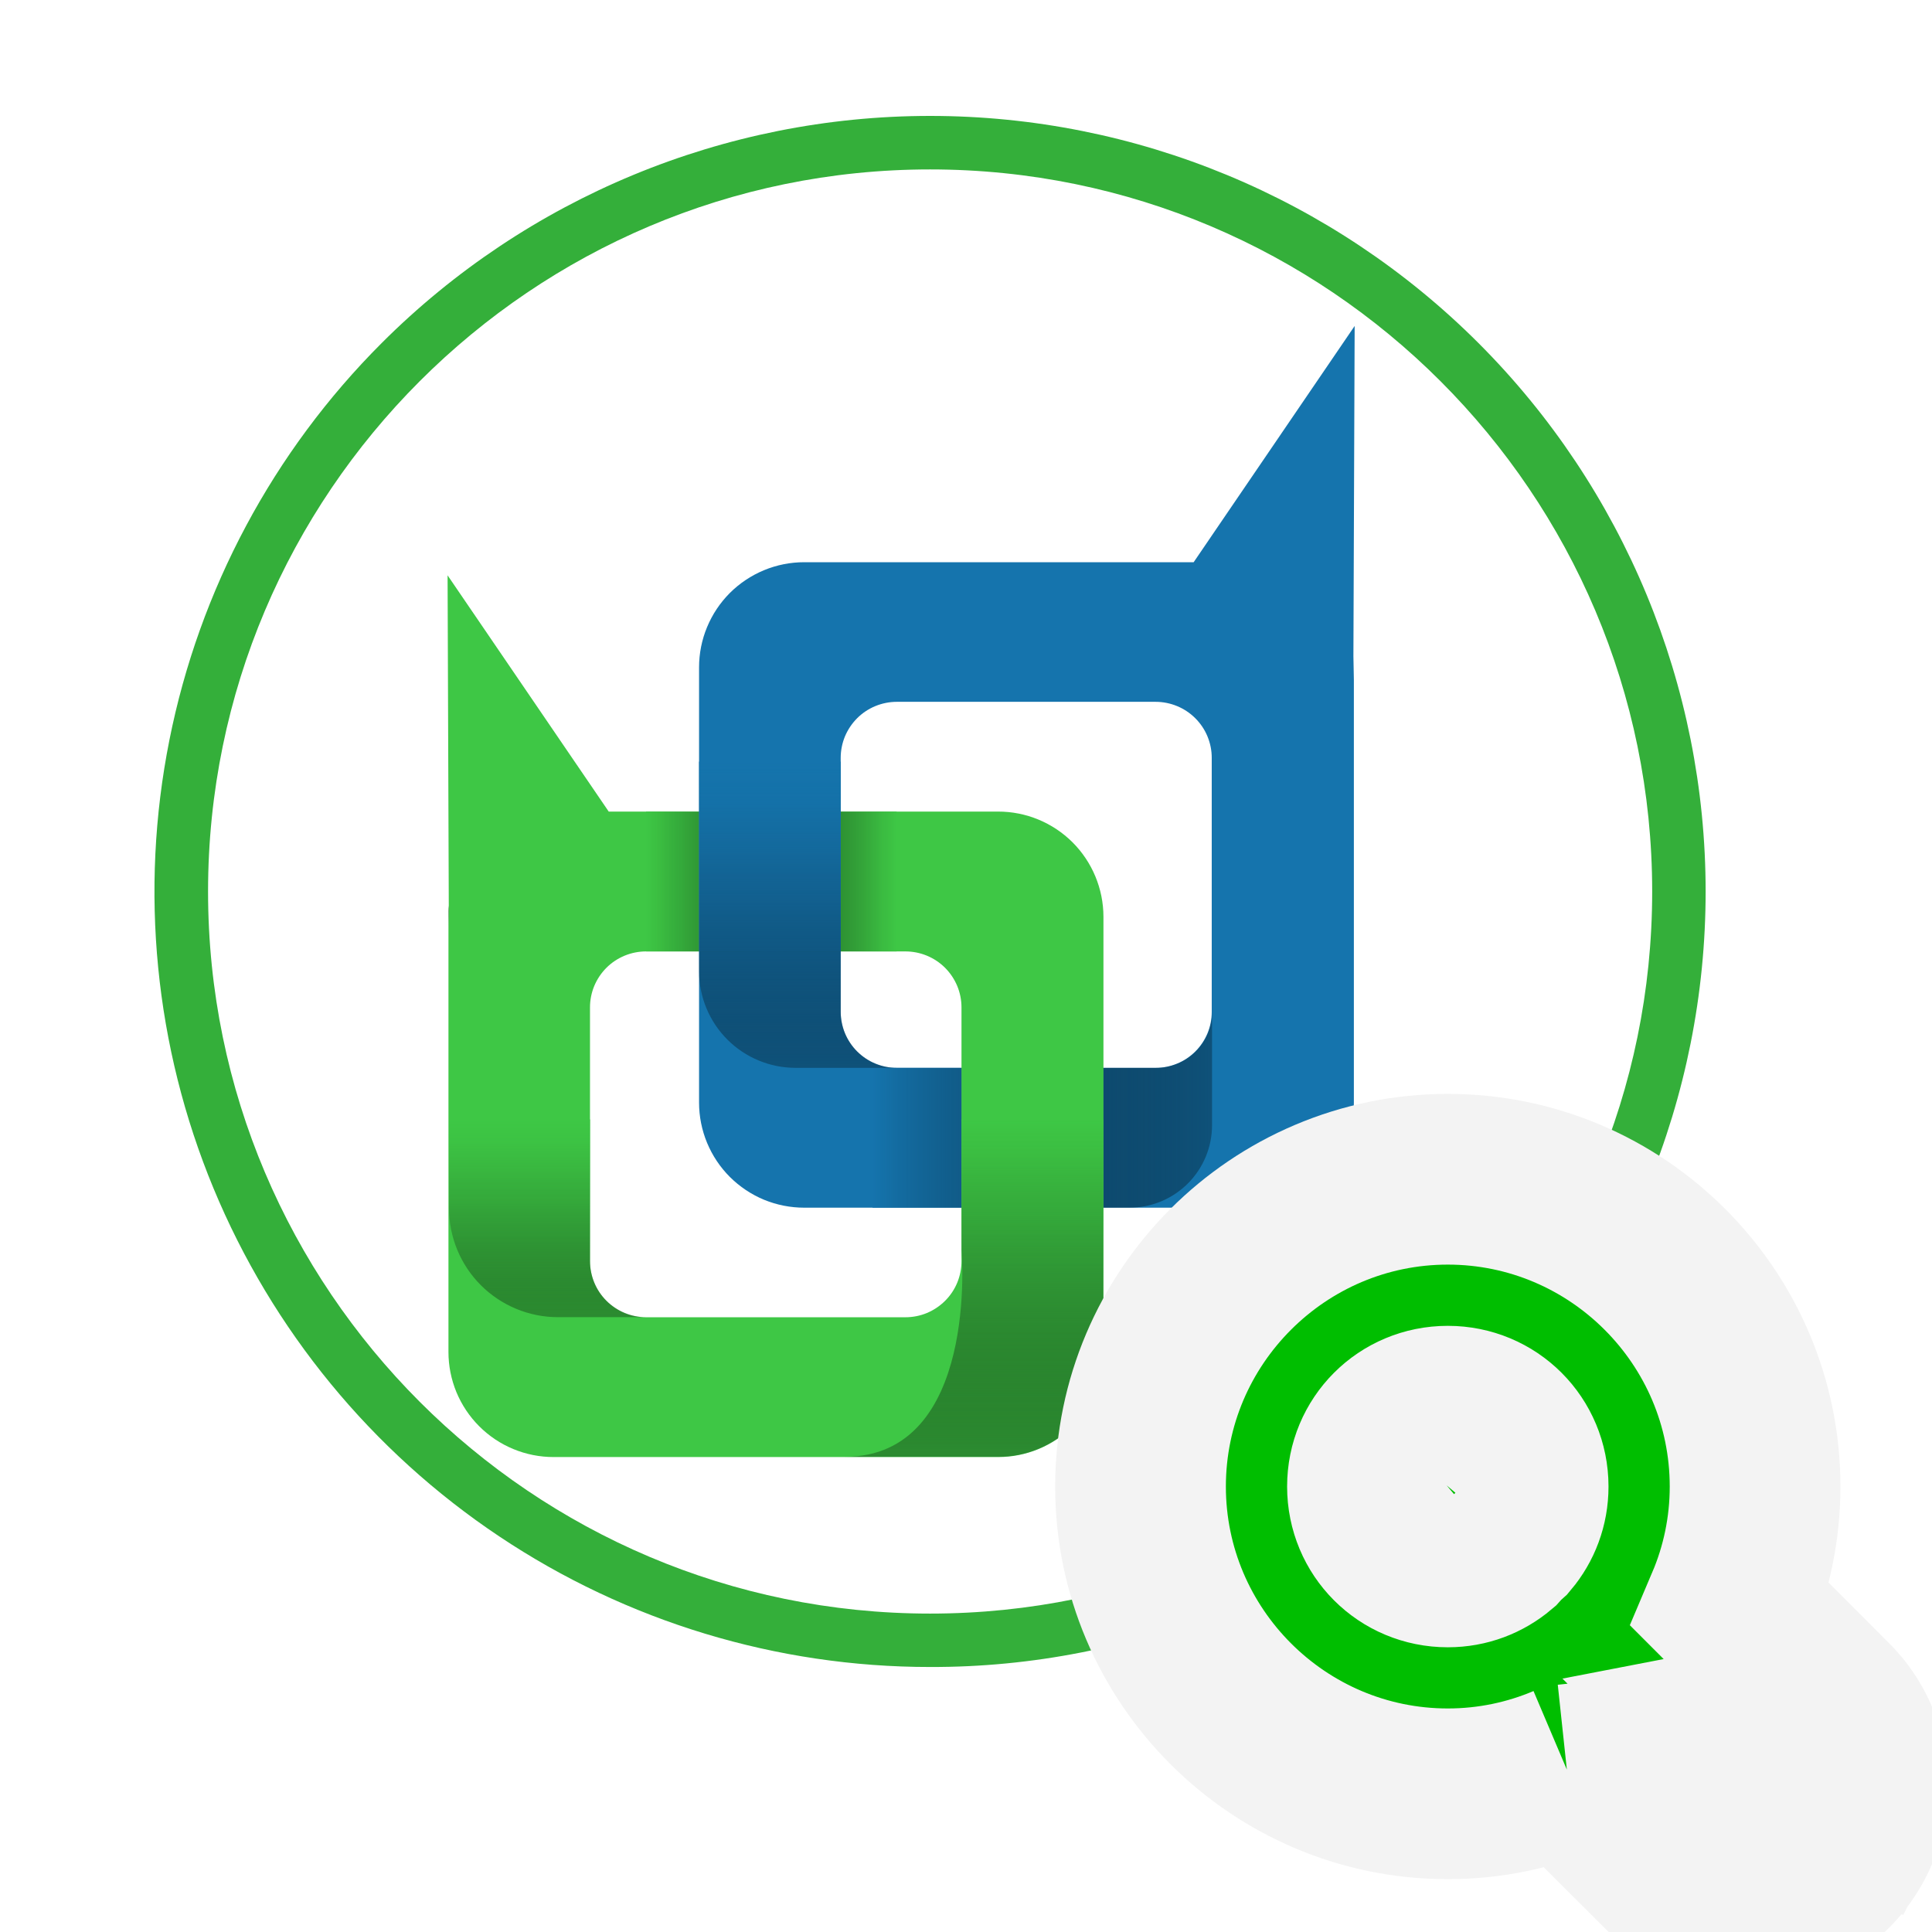 <svg width="42" height="42" viewBox="0 0 42 42" fill="none" xmlns="http://www.w3.org/2000/svg">
<g clip-path="url(#clip0_8_647)">
<path d="M9.749 19.928V20.203L9.759 19.688C9.749 19.768 9.749 19.843 9.749 19.928Z" fill="#0A0A0A"/>
<path d="M29.422 14.267L29.432 14.783V23.969C29.432 24.269 29.373 24.566 29.258 24.844C29.143 25.121 28.974 25.373 28.762 25.585C28.55 25.797 28.298 25.966 28.021 26.081C27.743 26.195 27.446 26.254 27.146 26.254H23.977V23.214H25.122C25.282 23.215 25.44 23.183 25.588 23.122C25.736 23.062 25.871 22.972 25.984 22.859C26.097 22.747 26.187 22.612 26.249 22.465C26.31 22.317 26.342 22.159 26.342 21.999V16.477C26.343 16.317 26.311 16.159 26.25 16.01C26.189 15.862 26.099 15.728 25.985 15.614C25.872 15.501 25.737 15.411 25.589 15.35C25.441 15.289 25.282 15.257 25.122 15.257H19.496C19.336 15.257 19.177 15.289 19.029 15.35C18.881 15.411 18.746 15.501 18.633 15.614C18.52 15.728 18.43 15.862 18.368 16.01C18.307 16.159 18.276 16.317 18.276 16.477V21.999C18.276 22.159 18.308 22.317 18.369 22.465C18.431 22.612 18.521 22.747 18.634 22.859C18.748 22.972 18.882 23.062 19.03 23.122C19.178 23.183 19.336 23.215 19.496 23.214H20.901V26.254H17.483C17.182 26.254 16.885 26.195 16.608 26.081C16.331 25.966 16.079 25.797 15.866 25.585C15.654 25.373 15.486 25.121 15.371 24.844C15.256 24.566 15.197 24.269 15.197 23.969V14.507C15.197 14.207 15.256 13.91 15.371 13.633C15.486 13.355 15.654 13.104 15.866 12.891C16.079 12.679 16.331 12.511 16.608 12.396C16.885 12.281 17.182 12.222 17.483 12.222H25.949L29.449 7.086L29.422 14.267Z" fill="#1574AD"/>
<path d="M25.134 23.214H18.968V26.254H24.554C25.03 26.254 25.487 26.064 25.823 25.728C26.16 25.391 26.349 24.935 26.349 24.459V21.999C26.349 22.321 26.221 22.63 25.993 22.858C25.765 23.086 25.456 23.214 25.134 23.214Z" fill="url(#paint0_linear_8_647)"/>
<path d="M21.697 17.643H18.277V20.683H19.682C19.842 20.683 20 20.714 20.148 20.775C20.296 20.836 20.431 20.925 20.544 21.038C20.657 21.151 20.747 21.285 20.809 21.433C20.87 21.58 20.902 21.739 20.902 21.899V27.416C20.902 27.576 20.871 27.735 20.81 27.883C20.749 28.031 20.659 28.166 20.545 28.279C20.432 28.392 20.297 28.482 20.149 28.544C20.001 28.605 19.842 28.636 19.682 28.636H14.046C13.886 28.636 13.727 28.605 13.579 28.544C13.431 28.482 13.296 28.392 13.183 28.279C13.069 28.166 12.979 28.031 12.918 27.883C12.857 27.735 12.826 27.576 12.826 27.416V21.899C12.826 21.739 12.858 21.58 12.919 21.433C12.981 21.285 13.071 21.151 13.184 21.038C13.297 20.925 13.432 20.836 13.58 20.775C13.728 20.714 13.886 20.683 14.046 20.683H15.193V17.643H13.233L9.73 12.507L9.756 19.688L9.749 20.203V29.39C9.749 29.69 9.808 29.987 9.922 30.264C10.037 30.541 10.206 30.794 10.418 31.006C10.63 31.218 10.882 31.387 11.159 31.501C11.436 31.616 11.734 31.675 12.034 31.675H21.702C22.002 31.675 22.3 31.616 22.577 31.501C22.854 31.387 23.106 31.218 23.318 31.006C23.531 30.794 23.699 30.541 23.814 30.264C23.928 29.987 23.988 29.69 23.988 29.39V19.928C23.987 19.322 23.745 18.74 23.316 18.311C22.886 17.883 22.304 17.642 21.697 17.643Z" fill="#3EC745"/>
<path d="M12.826 27.414V24.334H9.761V26.264C9.761 26.576 9.822 26.884 9.941 27.172C10.06 27.459 10.235 27.721 10.455 27.941C10.675 28.161 10.937 28.335 11.224 28.454C11.512 28.573 11.82 28.635 12.132 28.634H14.047C13.723 28.634 13.413 28.505 13.184 28.277C12.955 28.048 12.827 27.738 12.826 27.414Z" fill="url(#paint1_linear_8_647)"/>
<path d="M23.984 29.389V24.334H20.903V27.175C20.903 27.175 21.293 31.67 18.362 31.67H21.701C22.001 31.671 22.298 31.612 22.575 31.497C22.852 31.383 23.103 31.215 23.315 31.003C23.527 30.791 23.695 30.54 23.81 30.263C23.925 29.986 23.984 29.689 23.984 29.389Z" fill="url(#paint2_linear_8_647)"/>
<path d="M19.492 17.643H14.046V20.683H19.492V17.643Z" fill="url(#paint3_linear_8_647)"/>
<path d="M18.278 17.643H15.197V20.683H18.278V17.643Z" fill="#1574AD"/>
<path d="M18.277 21.994V16.557H15.197V21.118C15.198 21.674 15.419 22.206 15.812 22.599C16.204 22.992 16.737 23.213 17.292 23.214H19.498C19.337 23.214 19.178 23.183 19.03 23.122C18.882 23.06 18.748 22.97 18.634 22.857C18.521 22.744 18.431 22.609 18.37 22.461C18.309 22.313 18.277 22.154 18.277 21.994Z" fill="url(#paint4_linear_8_647)"/>
<path d="M20.22 36.239C16.885 36.24 13.625 35.252 10.852 33.399C8.079 31.547 5.918 28.913 4.641 25.832C3.365 22.752 3.031 19.361 3.682 16.091C4.333 12.82 5.939 9.816 8.297 7.458C11.459 4.296 15.748 2.52 20.219 2.52C24.691 2.52 28.979 4.296 32.141 7.458C35.303 10.62 37.079 14.908 37.079 19.38C37.079 23.851 35.303 28.14 32.141 31.302C30.579 32.872 28.721 34.117 26.675 34.965C24.629 35.812 22.435 36.245 20.22 36.239ZM20.22 3.683C11.564 3.683 4.523 10.725 4.523 19.381C4.523 28.036 11.564 35.078 20.22 35.078C28.876 35.078 35.917 28.036 35.917 19.381C35.917 10.725 28.876 3.683 20.22 3.683Z" fill="#34AF3A"/>
<path d="M34.062 38.47C33.268 38.807 32.394 38.996 31.474 38.996C27.793 38.996 24.794 35.998 24.794 32.316C24.794 28.635 27.793 25.636 31.474 25.636C35.156 25.636 38.154 28.635 38.154 32.316C38.154 33.236 37.965 34.11 37.628 34.904L39.735 37.013C40.381 37.644 40.641 38.576 40.41 39.454M34.062 38.47L38.804 37.963L38.819 37.977L38.833 37.992C38.824 37.982 38.814 37.973 38.804 37.963L38.433 38.334M34.062 38.47L36.17 40.577M34.062 38.47L36.17 40.577M40.41 39.454L38.616 38.982L40.412 39.449C40.411 39.451 40.411 39.452 40.41 39.454ZM40.41 39.454C40.179 40.335 39.491 41.023 38.609 41.253M38.609 41.253C38.61 41.253 38.611 41.253 38.612 41.252L38.14 39.458L38.607 41.254C38.608 41.254 38.608 41.254 38.609 41.253ZM38.609 41.253C37.732 41.483 36.801 41.222 36.17 40.577M36.17 40.577L36.181 40.587L37.121 39.647L37.135 39.661L37.15 39.675C37.14 39.666 37.13 39.656 37.121 39.646L37.492 39.275C37.499 39.282 37.506 39.289 37.513 39.296C37.679 39.454 37.916 39.517 38.14 39.458C38.373 39.397 38.555 39.215 38.616 38.982C38.675 38.759 38.612 38.521 38.453 38.355C38.447 38.348 38.44 38.341 38.433 38.334M38.433 38.334L38.44 38.327L38.796 37.955C38.517 37.688 38.125 37.572 37.745 37.646L38.433 38.334L38.433 38.334ZM33.112 32.316C33.112 32.721 32.97 33.085 32.73 33.37C32.659 33.433 32.592 33.5 32.53 33.57C32.245 33.811 31.88 33.955 31.474 33.955C30.561 33.955 29.836 33.229 29.836 32.316C29.836 31.404 30.561 30.678 31.474 30.678C32.387 30.678 33.112 31.404 33.112 32.316Z" fill="#00BE00" stroke="#F3F3F3" stroke-width="3.711"/>
</g>
<defs>
<linearGradient id="paint0_linear_8_647" x1="26.349" y1="24.127" x2="18.968" y2="24.127" gradientUnits="userSpaceOnUse">
<stop stop-opacity="0.3"/>
<stop offset="1" stop-color="#1574AD"/>
</linearGradient>
<linearGradient id="paint1_linear_8_647" x1="11.904" y1="28.635" x2="11.904" y2="24.334" gradientUnits="userSpaceOnUse">
<stop stop-opacity="0.3"/>
<stop offset="0.07" stop-color="#071808" stop-opacity="0.35"/>
<stop offset="0.25" stop-color="#184D1B" stop-opacity="0.47"/>
<stop offset="0.42" stop-color="#26792A" stop-opacity="0.59"/>
<stop offset="0.58" stop-color="#309B36" stop-opacity="0.71"/>
<stop offset="0.74" stop-color="#38B33E" stop-opacity="0.82"/>
<stop offset="0.88" stop-color="#3CC243" stop-opacity="0.92"/>
<stop offset="1" stop-color="#3EC745"/>
</linearGradient>
<linearGradient id="paint2_linear_8_647" x1="21.173" y1="31.67" x2="21.173" y2="24.334" gradientUnits="userSpaceOnUse">
<stop stop-opacity="0.3"/>
<stop offset="0.23" stop-color="#123914" stop-opacity="0.46"/>
<stop offset="0.49" stop-color="#257529" stop-opacity="0.65"/>
<stop offset="0.72" stop-color="#32A238" stop-opacity="0.8"/>
<stop offset="0.9" stop-color="#3BBD41" stop-opacity="0.93"/>
<stop offset="1" stop-color="#3EC745"/>
</linearGradient>
<linearGradient id="paint3_linear_8_647" x1="19.492" y1="19.163" x2="14.046" y2="19.163" gradientUnits="userSpaceOnUse">
<stop stop-color="#3EC745"/>
<stop offset="0.06" stop-color="#3AB940" stop-opacity="0.92"/>
<stop offset="0.16" stop-color="#2F9534" stop-opacity="0.78"/>
<stop offset="0.3" stop-color="#1C5B20" stop-opacity="0.58"/>
<stop offset="0.48" stop-color="#040B04" stop-opacity="0.33"/>
<stop offset="0.5" stop-opacity="0.3"/>
<stop offset="0.61" stop-color="#123914" stop-opacity="0.46"/>
<stop offset="0.75" stop-color="#257529" stop-opacity="0.65"/>
<stop offset="0.86" stop-color="#32A238" stop-opacity="0.8"/>
<stop offset="0.95" stop-color="#3BBD41" stop-opacity="0.93"/>
<stop offset="1" stop-color="#3EC745"/>
</linearGradient>
<linearGradient id="paint4_linear_8_647" x1="17.347" y1="23.214" x2="17.347" y2="16.558" gradientUnits="userSpaceOnUse">
<stop stop-opacity="0.3"/>
<stop offset="0.18" stop-color="#062233" stop-opacity="0.43"/>
<stop offset="0.37" stop-color="#0B3F5F" stop-opacity="0.56"/>
<stop offset="0.55" stop-color="#105681" stop-opacity="0.68"/>
<stop offset="0.72" stop-color="#136799" stop-opacity="0.8"/>
<stop offset="0.87" stop-color="#1471A8" stop-opacity="0.91"/>
<stop offset="1" stop-color="#1574AD"/>
</linearGradient>
<clipPath id="clip0_8_647">
<rect width="42" height="42" fill="white"/>
</clipPath>
</defs>
</svg>
